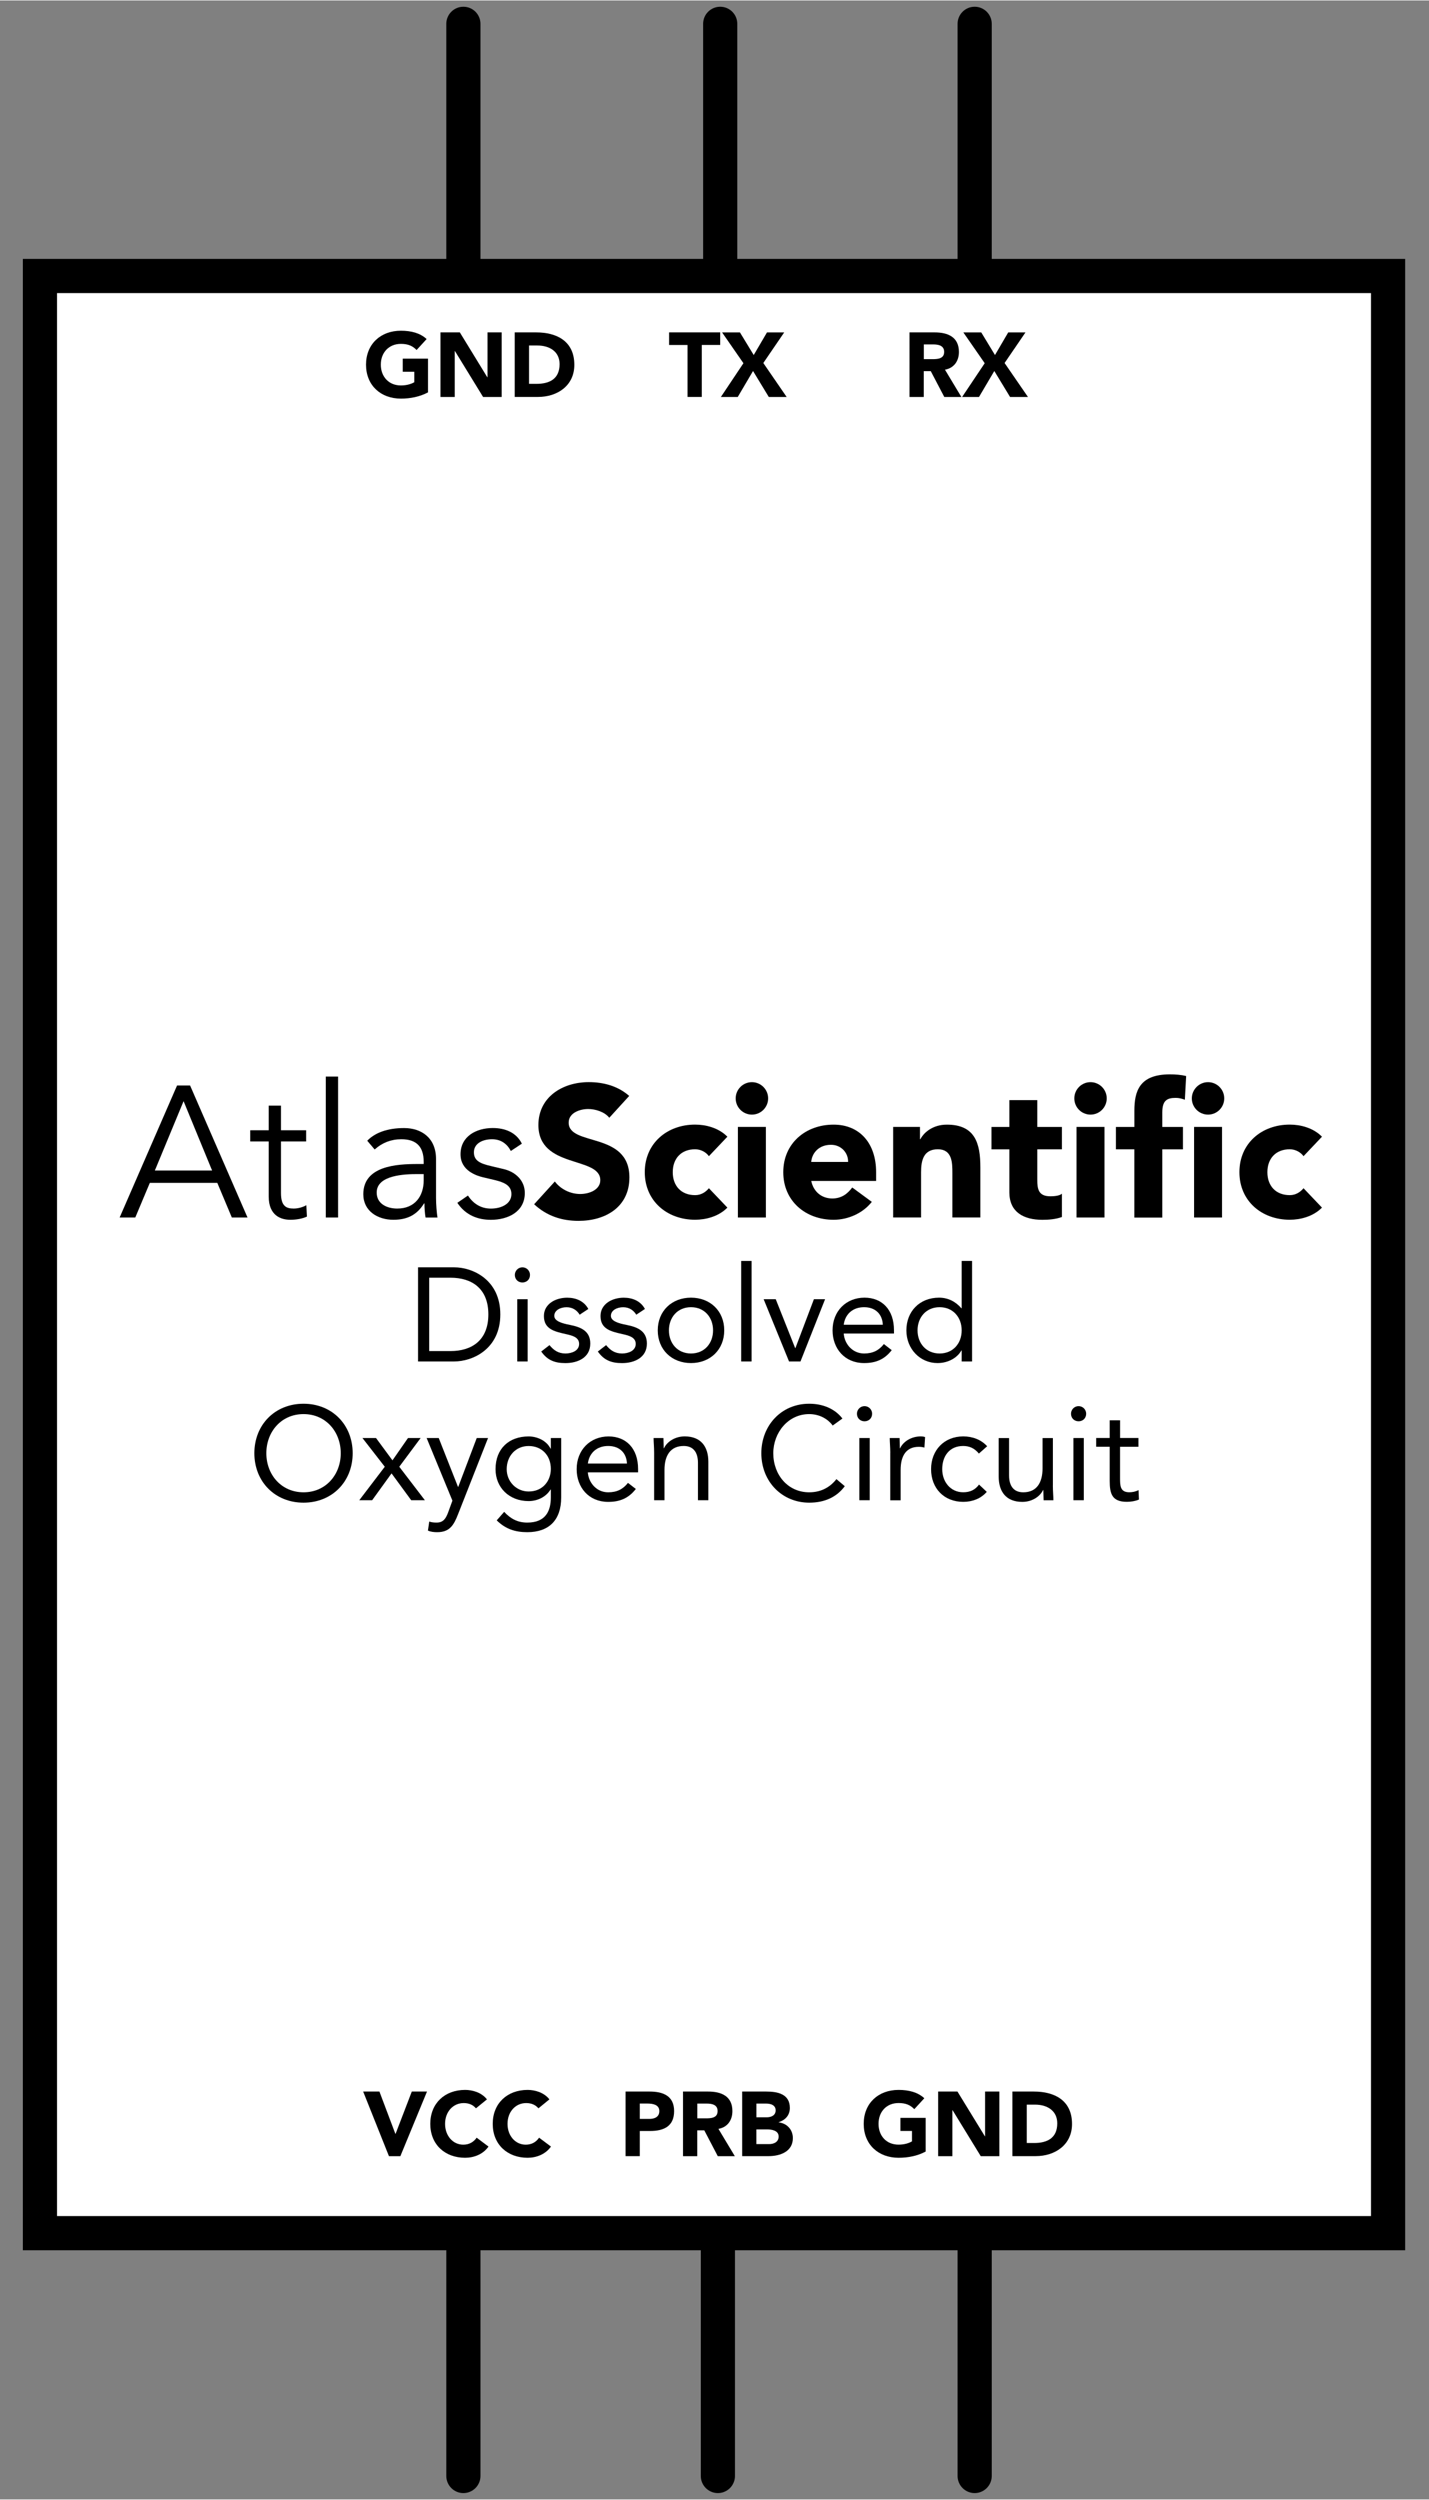<?xml version='1.0' encoding='utf-8'?>
<!DOCTYPE svg>
<!-- Generator: Adobe Illustrator 15.0.0, SVG Export Plug-In . SVG Version: 6.00 Build 0)  -->
<svg xmlns="http://www.w3.org/2000/svg" width="0.581in" x="0px" version="1.1" y="0px"  height="1.016in" viewBox="0 0 41.832 73.125" xmlns:xml="http://www.w3.org/XML/1998/namespace" enable-background="new 0 0 41.832 73.125" xml:space="preserve">
    <rect x="0" y="0" width="41.832" height="73.125" fill="#808080" stroke="none"/>
    <desc >
        <referenceFile >do schematic.svg</referenceFile>
    </desc>
    <g gorn="0.1"  id="pins">
        <g gorn="0.1.0"  id="GND">
            <path  d="M13.565,8.304c-0.276,0-0.5-0.224-0.5-0.5v-7.12c0-0.276,0.224-0.5,0.5-0.5s0.5,0.224,0.5,0.5v7.12C14.065,8.08,13.842,8.304,13.565,8.304z"/>
        </g>
        <g gorn="0.1.1"  id="TX">
            <path  d="M21.083,8.304c-0.276,0-0.5-0.224-0.5-0.5v-7.12c0-0.276,0.224-0.5,0.5-0.5s0.5,0.224,0.5,0.5v7.12C21.583,8.08,21.359,8.304,21.083,8.304z"/>
        </g>
        <g gorn="0.1.2"  id="RX">
            <path  d="M28.532,8.304c-0.276,0-0.5-0.224-0.5-0.5v-7.12c0-0.276,0.224-0.5,0.5-0.5s0.5,0.224,0.5,0.5v7.12C29.032,8.08,28.809,8.304,28.532,8.304z"/>
        </g>
        <rect width="0.977" x="28.032" y="0.184" fill="none" gorn="0.1.3"  height="0.977" id="connector2pin"/>
        <rect width="0.977" x="20.606" y="0.184" fill="none" gorn="0.1.4"  height="0.977" id="connector1pin"/>
        <rect width="0.977" x="13.077" y="0.184" fill="none" gorn="0.1.5"  height="0.977" id="connector0pin"/>
        <g gorn="0.1.6"  id="GND_1_">
            <path  d="M28.532,64.819c0.276,0,0.5,0.225,0.5,0.5v7.121c0,0.275-0.224,0.5-0.5,0.5s-0.5-0.225-0.5-0.5v-7.121C28.032,65.044,28.256,64.819,28.532,64.819z"/>
        </g>
        <g gorn="0.1.7"  id="TX_1_">
            <path  d="M21.015,64.819c0.276,0,0.5,0.225,0.5,0.5v7.121c0,0.275-0.224,0.5-0.5,0.5s-0.5-0.225-0.5-0.5v-7.121C20.515,65.044,20.738,64.819,21.015,64.819z"/>
        </g>
        <g gorn="0.1.8"  id="RX_1_">
            <path  d="M13.565,64.819c0.276,0,0.5,0.225,0.5,0.5v7.121c0,0.275-0.224,0.5-0.5,0.5s-0.5-0.225-0.5-0.5v-7.121C13.065,65.044,13.289,64.819,13.565,64.819z"/>
        </g>
        <rect width="0.977" x="13.089" y="71.964" fill="none" gorn="0.1.9"  height="0.977" id="connector3pin"/>
        <rect width="0.977" x="20.515" y="71.964" fill="none" gorn="0.1.10"  height="0.977" id="connector4pin"/>
        <rect width="0.977" x="28.044" y="71.964" fill="none" gorn="0.1.11"  height="0.977" id="connector5pin"/>
    </g>
    <g gorn="0.2"  id="Layer_1">
        <rect width="39.465" x="1.169" y="8.063" fill="#FFFFFF"  height="57.271" stroke="#000000" stroke-width="1" stroke-miterlimit="10"/>
        <g >
            <path  d="M12.529,11.469c-0.246,0.129-0.516,0.182-0.793,0.182c-0.591,0-1.021-0.387-1.021-0.993c0-0.605,0.43-0.994,1.021-0.994c0.299,0,0.563,0.068,0.753,0.244l-0.294,0.321c-0.112-0.118-0.248-0.18-0.459-0.18c-0.354,0-0.588,0.256-0.588,0.608s0.233,0.609,0.588,0.609c0.182,0,0.315-0.05,0.392-0.095v-0.306H11.79v-0.384h0.739V11.469z"/>
            <path  d="M12.894,9.713h0.567l0.804,1.313h0.006V9.713h0.415v1.89h-0.544l-0.825-1.345h-0.005v1.345h-0.418V9.713z"/>
            <path  d="M15.069,9.713h0.625c0.609,0,1.119,0.259,1.119,0.95c0,0.611-0.499,0.939-1.063,0.939h-0.682V9.713z M15.486,11.219h0.217c0.388,0,0.678-0.146,0.678-0.577c0-0.371-0.296-0.545-0.648-0.545h-0.246V11.219z"/>
        </g>
        <g >
            <path  d="M27.098,62.946c-0.245,0.129-0.515,0.182-0.793,0.182c-0.591,0-1.021-0.387-1.021-0.992c0-0.607,0.43-0.994,1.021-0.994c0.299,0,0.563,0.068,0.753,0.244l-0.293,0.32c-0.113-0.119-0.249-0.18-0.46-0.18c-0.356,0-0.587,0.256-0.587,0.609c0,0.352,0.23,0.609,0.587,0.609c0.182,0,0.315-0.051,0.392-0.096v-0.305h-0.338V61.96h0.739V62.946z"/>
            <path  d="M27.463,61.19h0.565l0.805,1.313h0.004V61.19h0.418v1.891H28.71l-0.825-1.346H27.88v1.346h-0.417V61.19z"/>
            <path  d="M29.638,61.19h0.625c0.609,0,1.119,0.258,1.119,0.949c0,0.613-0.499,0.941-1.063,0.941h-0.682V61.19z M30.056,62.696h0.216c0.387,0,0.678-0.146,0.678-0.576c0-0.371-0.296-0.547-0.648-0.547h-0.245V62.696z"/>
        </g>
        <g >
            <path  d="M18.313,61.19h0.703c0.392,0,0.718,0.125,0.718,0.572c0,0.445-0.302,0.582-0.7,0.582h-0.305v0.736h-0.416V61.19z M18.729,61.991h0.278c0.147,0,0.294-0.051,0.294-0.229c0-0.193-0.198-0.221-0.357-0.221h-0.215V61.991z"/>
            <path  d="M19.995,61.19h0.732c0.387,0,0.713,0.133,0.713,0.572c0,0.266-0.142,0.473-0.409,0.52l0.48,0.799h-0.499l-0.395-0.756h-0.206v0.756h-0.417V61.19z M20.412,61.974h0.245c0.152,0,0.35-0.006,0.35-0.213c0-0.189-0.17-0.219-0.322-0.219h-0.272V61.974z"/>
            <path  d="M21.726,61.19h0.705c0.33,0,0.691,0.07,0.691,0.48c0,0.211-0.131,0.355-0.326,0.416v0.006c0.248,0.031,0.414,0.217,0.414,0.461c0,0.396-0.374,0.527-0.711,0.527h-0.773V61.19z M22.142,61.944h0.302c0.128,0,0.262-0.053,0.262-0.203c0-0.158-0.149-0.199-0.28-0.199h-0.283V61.944z M22.142,62.728h0.375c0.13,0,0.277-0.057,0.277-0.221c0-0.178-0.201-0.209-0.337-0.209h-0.315V62.728z"/>
        </g>
        <g >
            <path  d="M10.631,61.19h0.476l0.467,1.238h0.006l0.475-1.238H12.5l-0.78,1.891h-0.334L10.631,61.19z"/>
            <path  d="M13.933,61.681c-0.082-0.098-0.203-0.154-0.357-0.154c-0.314,0-0.547,0.256-0.547,0.609c0,0.352,0.232,0.609,0.533,0.609c0.168,0,0.305-0.076,0.391-0.205l0.347,0.26c-0.157,0.225-0.425,0.328-0.684,0.328c-0.59,0-1.02-0.387-1.02-0.992c0-0.607,0.43-0.994,1.02-0.994c0.212,0,0.478,0.072,0.639,0.277L13.933,61.681z"/>
            <path  d="M15.762,61.681c-0.083-0.098-0.202-0.154-0.358-0.154c-0.314,0-0.547,0.256-0.547,0.609c0,0.352,0.232,0.609,0.534,0.609c0.169,0,0.304-0.076,0.39-0.205l0.348,0.26c-0.158,0.225-0.425,0.328-0.684,0.328c-0.59,0-1.021-0.387-1.021-0.992c0-0.607,0.431-0.994,1.021-0.994c0.211,0,0.479,0.072,0.638,0.277L15.762,61.681z"/>
        </g>
        <g >
            <path  d="M20.126,10.082h-0.539V9.713h1.496v0.368h-0.539v1.521h-0.418V10.082z"/>
            <path  d="M21.763,10.615l-0.625-0.901h0.523l0.403,0.662l0.388-0.662h0.504l-0.611,0.895l0.684,0.995h-0.523l-0.462-0.761l-0.448,0.761h-0.494L21.763,10.615z"/>
        </g>
        <g >
            <path  d="M26.626,9.713h0.732c0.387,0,0.713,0.133,0.713,0.573c0,0.265-0.143,0.47-0.408,0.519l0.48,0.798h-0.5l-0.396-0.756h-0.205v0.756h-0.417V9.713z M27.043,10.496h0.246c0.152,0,0.35-0.006,0.35-0.212c0-0.188-0.171-0.219-0.323-0.219h-0.272V10.496z"/>
            <path  d="M28.826,10.615l-0.625-0.901h0.524l0.402,0.662l0.387-0.662h0.505l-0.611,0.895l0.685,0.995h-0.524l-0.462-0.761l-0.449,0.761h-0.494L28.826,10.615z"/>
        </g>
        <g >
            <g >
                <path  d="M3.96,35.614H3.502l1.681-3.863h0.382l1.681,3.863H6.787L6.361,34.6H4.386L3.96,35.614z M4.533,34.239h1.676l-0.835-2.03L4.533,34.239z"/>
                <path  d="M8.962,33.388H8.225v1.506c0,0.382,0.147,0.458,0.372,0.458c0.125,0,0.262-0.038,0.371-0.098l0.017,0.333c-0.131,0.06-0.306,0.093-0.486,0.093c-0.273,0-0.633-0.12-0.633-0.682v-1.61H7.325v-0.327h0.541V32.34h0.359v0.721h0.737V33.388z"/>
                <path  d="M9.897,35.614h-0.36v-4.125h0.36V35.614z"/>
                <path  d="M12.403,34.048v-0.065c0-0.442-0.213-0.66-0.655-0.66c-0.3,0-0.562,0.104-0.78,0.3l-0.218-0.256c0.234-0.24,0.6-0.371,1.08-0.371c0.502,0,0.934,0.284,0.934,0.906v1.14c0,0.196,0.021,0.437,0.043,0.573h-0.349c-0.022-0.125-0.033-0.278-0.033-0.415h-0.011c-0.208,0.338-0.491,0.48-0.9,0.48c-0.453,0-0.879-0.251-0.879-0.748c0-0.829,0.977-0.884,1.587-0.884H12.403z M12.217,34.343c-0.366,0-1.19,0.027-1.19,0.54c0,0.338,0.312,0.469,0.601,0.469c0.523,0,0.775-0.371,0.775-0.824v-0.185H12.217z"/>
                <path  d="M14.954,33.667c-0.109-0.208-0.29-0.344-0.551-0.344c-0.251,0-0.53,0.109-0.53,0.382c0,0.24,0.169,0.327,0.502,0.404l0.366,0.087c0.354,0.082,0.622,0.338,0.622,0.699c0,0.556-0.497,0.786-0.993,0.786c-0.388,0-0.742-0.137-0.982-0.497l0.311-0.213c0.147,0.229,0.372,0.382,0.671,0.382c0.295,0,0.601-0.131,0.601-0.425c0-0.257-0.218-0.344-0.486-0.41l-0.349-0.082c-0.174-0.043-0.655-0.185-0.655-0.671c0-0.529,0.464-0.77,0.944-0.77c0.355,0,0.688,0.126,0.852,0.458L14.954,33.667z"/>
                <path  d="M17.836,32.695c-0.136-0.174-0.409-0.256-0.617-0.256c-0.24,0-0.572,0.109-0.572,0.398c0,0.704,1.778,0.251,1.778,1.604c0,0.862-0.693,1.271-1.49,1.271c-0.497,0-0.933-0.147-1.299-0.486l0.606-0.666c0.174,0.229,0.458,0.366,0.742,0.366c0.278,0,0.589-0.131,0.589-0.404c0-0.709-1.812-0.328-1.812-1.615c0-0.824,0.714-1.255,1.473-1.255c0.437,0,0.857,0.115,1.185,0.404L17.836,32.695z"/>
                <path  d="M20.752,33.819c-0.081-0.115-0.234-0.202-0.404-0.202c-0.409,0-0.654,0.272-0.654,0.671s0.246,0.671,0.654,0.671c0.181,0,0.312-0.092,0.404-0.202l0.541,0.567c-0.257,0.262-0.633,0.355-0.945,0.355c-0.818,0-1.473-0.546-1.473-1.392s0.655-1.392,1.473-1.392c0.312,0,0.688,0.093,0.945,0.354L20.752,33.819z"/>
                <path  d="M22.011,31.653c0.262,0,0.475,0.213,0.475,0.475c0,0.262-0.213,0.475-0.475,0.475s-0.475-0.213-0.475-0.475C21.536,31.866,21.749,31.653,22.011,31.653z M21.601,32.962h0.819v2.652h-0.819V32.962z"/>
                <path  d="M25.521,35.156c-0.262,0.333-0.693,0.524-1.119,0.524c-0.818,0-1.473-0.546-1.473-1.392s0.654-1.392,1.473-1.392c0.765,0,1.245,0.546,1.245,1.392v0.256h-1.899c0.065,0.311,0.3,0.513,0.617,0.513c0.267,0,0.446-0.136,0.583-0.322L25.521,35.156z M24.827,33.988c0.006-0.273-0.207-0.502-0.501-0.502c-0.361,0-0.558,0.246-0.579,0.502H24.827z"/>
                <path  d="M26.146,32.962h0.785v0.36h0.012c0.108-0.208,0.376-0.426,0.774-0.426c0.829,0,0.982,0.546,0.982,1.255v1.462H27.88v-1.298c0-0.306-0.005-0.698-0.425-0.698c-0.426,0-0.492,0.333-0.492,0.676v1.32h-0.817V32.962z"/>
                <path  d="M31.086,33.618h-0.721v0.884c0,0.283,0.033,0.491,0.388,0.491c0.087,0,0.263-0.011,0.333-0.076v0.682c-0.18,0.065-0.381,0.082-0.573,0.082c-0.545,0-0.965-0.224-0.965-0.802v-1.26h-0.524v-0.655h0.524v-0.786h0.817v0.786h0.721V33.618z"/>
                <path  d="M31.923,31.653c0.263,0,0.475,0.213,0.475,0.475c0,0.262-0.212,0.475-0.475,0.475c-0.262,0-0.474-0.213-0.474-0.475C31.449,31.866,31.661,31.653,31.923,31.653z M31.514,32.962h0.819v2.652h-0.819V32.962z"/>
                <path  d="M33.207,33.618h-0.54v-0.655h0.54v-0.469c0-0.578,0.147-1.069,1.037-1.069c0.163,0,0.327,0.011,0.479,0.049l-0.038,0.693c-0.093-0.032-0.169-0.054-0.268-0.054c-0.262,0-0.393,0.082-0.393,0.431v0.42h0.605v0.655h-0.605v1.997h-0.818V33.618z"/>
                <path  d="M35.364,31.653c0.262,0,0.474,0.213,0.474,0.475c0,0.262-0.212,0.475-0.474,0.475s-0.475-0.213-0.475-0.475C34.89,31.866,35.103,31.653,35.364,31.653z M34.955,32.962h0.818v2.652h-0.818V32.962z"/>
                <path  d="M38.159,33.819c-0.083-0.115-0.235-0.202-0.403-0.202c-0.41,0-0.655,0.272-0.655,0.671s0.245,0.671,0.655,0.671c0.18,0,0.311-0.092,0.403-0.202l0.54,0.567c-0.257,0.262-0.633,0.355-0.943,0.355c-0.819,0-1.474-0.546-1.474-1.392s0.654-1.392,1.474-1.392c0.311,0,0.687,0.093,0.943,0.354L38.159,33.819z"/>
            </g>
            <g >
                <path  d="M12.238,37.071h1.058c0.541,0,1.35,0.362,1.35,1.378c0,1.015-0.809,1.377-1.35,1.377h-1.058V37.071z M12.564,39.522h0.623c0.63,0,1.109-0.319,1.109-1.073c0-0.755-0.479-1.074-1.109-1.074h-0.623V39.522z"/>
                <path  d="M15.293,37.071c0.125,0,0.222,0.102,0.222,0.222c0,0.129-0.093,0.222-0.222,0.222s-0.222-0.093-0.222-0.222C15.072,37.173,15.169,37.071,15.293,37.071z M15.142,38.005h0.304v1.821h-0.304V38.005z"/>
                <path  d="M16.086,39.348c0.121,0.147,0.253,0.245,0.467,0.245c0.19,0,0.4-0.082,0.4-0.28c0-0.194-0.194-0.245-0.389-0.288c-0.347-0.077-0.642-0.151-0.642-0.529c0-0.354,0.342-0.536,0.681-0.536c0.257,0,0.494,0.097,0.619,0.33l-0.253,0.168c-0.078-0.129-0.206-0.219-0.385-0.219c-0.167,0-0.358,0.082-0.358,0.253c0,0.152,0.218,0.218,0.459,0.265c0.323,0.063,0.595,0.18,0.595,0.545c0,0.412-0.366,0.572-0.728,0.572c-0.308,0-0.529-0.082-0.708-0.339L16.086,39.348z"/>
                <path  d="M17.743,39.348c0.121,0.147,0.253,0.245,0.467,0.245c0.19,0,0.4-0.082,0.4-0.28c0-0.194-0.194-0.245-0.389-0.288c-0.347-0.077-0.642-0.151-0.642-0.529c0-0.354,0.342-0.536,0.681-0.536c0.257,0,0.494,0.097,0.619,0.33l-0.253,0.168c-0.078-0.129-0.206-0.219-0.385-0.219c-0.167,0-0.358,0.082-0.358,0.253c0,0.152,0.218,0.218,0.459,0.265c0.323,0.063,0.595,0.18,0.595,0.545c0,0.412-0.366,0.572-0.728,0.572c-0.308,0-0.529-0.082-0.708-0.339L17.743,39.348z"/>
                <path  d="M20.228,37.959c0.56,0,0.973,0.389,0.973,0.957c0,0.567-0.413,0.957-0.973,0.957c-0.561,0-0.973-0.39-0.973-0.957C19.255,38.348,19.667,37.959,20.228,37.959z M20.228,39.593c0.393,0,0.646-0.296,0.646-0.677c0-0.382-0.253-0.678-0.646-0.678s-0.646,0.296-0.646,0.678C19.582,39.297,19.835,39.593,20.228,39.593z"/>
                <path  d="M21.697,36.885h0.304v2.941h-0.304V36.885z"/>
                <path  d="M23.433,39.826h-0.335l-0.743-1.821h0.354l0.568,1.429h0.008l0.541-1.429h0.327L23.433,39.826z"/>
                <path  d="M26.104,39.495c-0.214,0.276-0.471,0.378-0.809,0.378c-0.572,0-0.923-0.428-0.923-0.957c0-0.564,0.397-0.957,0.935-0.957c0.513,0,0.863,0.35,0.863,0.953v0.097h-1.471c0.023,0.315,0.265,0.584,0.596,0.584c0.261,0,0.436-0.094,0.579-0.276L26.104,39.495z M25.843,38.752c-0.012-0.307-0.214-0.514-0.548-0.514c-0.335,0-0.557,0.207-0.596,0.514H25.843z"/>
                <path  d="M28.152,39.503h-0.008c-0.113,0.206-0.374,0.37-0.7,0.37c-0.51,0-0.911-0.413-0.911-0.957c0-0.553,0.386-0.957,0.957-0.957c0.265,0,0.486,0.116,0.654,0.311h0.008v-1.385h0.304v2.941h-0.304V39.503z M27.506,38.238c-0.393,0-0.646,0.296-0.646,0.678c0,0.381,0.253,0.677,0.646,0.677c0.394,0,0.646-0.296,0.646-0.677C28.152,38.534,27.899,38.238,27.506,38.238z"/>
                <path  d="M7.446,42.511c0-0.833,0.603-1.448,1.439-1.448s1.439,0.615,1.439,1.448c0,0.832-0.603,1.447-1.439,1.447S7.446,43.343,7.446,42.511z M9.975,42.511c0-0.635-0.443-1.145-1.089-1.145s-1.089,0.51-1.089,1.145c0,0.634,0.443,1.144,1.089,1.144S9.975,43.145,9.975,42.511z"/>
                <path  d="M11.264,42.907l-0.654-0.841h0.397l0.482,0.654l0.455-0.654h0.37l-0.626,0.841l0.75,0.98h-0.4l-0.576-0.786l-0.568,0.786h-0.377L11.264,42.907z"/>
                <path  d="M13.406,44.304c-0.121,0.308-0.241,0.518-0.607,0.518c-0.085,0-0.19-0.008-0.272-0.047l0.039-0.265c0.063,0.023,0.128,0.031,0.214,0.031c0.199,0,0.272-0.12,0.339-0.299l0.125-0.343l-0.755-1.833h0.354l0.564,1.429h0.008l0.541-1.429h0.331L13.406,44.304z"/>
                <path  d="M16.428,43.806c0,0.658-0.354,1.016-0.992,1.016c-0.354,0-0.638-0.093-0.895-0.346l0.218-0.249c0.191,0.206,0.397,0.314,0.677,0.314c0.545,0,0.689-0.35,0.689-0.735v-0.233h-0.008c-0.144,0.233-0.401,0.339-0.642,0.339c-0.572,0-0.969-0.397-0.969-0.934c0-0.596,0.389-0.958,0.969-0.958c0.245,0,0.521,0.117,0.642,0.358h0.008v-0.312h0.303V43.806z M15.475,43.631c0.416,0,0.65-0.312,0.65-0.661c0-0.394-0.265-0.67-0.65-0.67c-0.381,0-0.642,0.296-0.642,0.678C14.833,43.347,15.121,43.631,15.475,43.631z"/>
                <path  d="M18.613,43.557c-0.214,0.276-0.471,0.378-0.81,0.378c-0.572,0-0.922-0.428-0.922-0.957c0-0.564,0.396-0.958,0.934-0.958c0.514,0,0.864,0.351,0.864,0.954v0.097h-1.471c0.023,0.315,0.265,0.584,0.595,0.584c0.261,0,0.436-0.094,0.58-0.276L18.613,43.557z M18.353,42.813c-0.012-0.307-0.214-0.514-0.549-0.514s-0.556,0.207-0.595,0.514H18.353z"/>
                <path  d="M19.149,42.499c0-0.168-0.016-0.312-0.016-0.433h0.288c0,0.098,0.008,0.199,0.008,0.3h0.008c0.082-0.179,0.308-0.347,0.607-0.347c0.479,0,0.692,0.304,0.692,0.744v1.124h-0.304v-1.094c0-0.303-0.132-0.494-0.416-0.494c-0.393,0-0.564,0.284-0.564,0.701v0.887h-0.303V42.499z"/>
                <path  d="M24.376,41.701c-0.163-0.222-0.424-0.335-0.688-0.335c-0.615,0-1.051,0.541-1.051,1.145c0,0.638,0.432,1.144,1.051,1.144c0.334,0,0.603-0.137,0.797-0.386l0.245,0.207c-0.245,0.33-0.603,0.482-1.042,0.482c-0.79,0-1.401-0.611-1.401-1.447c0-0.81,0.584-1.448,1.401-1.448c0.373,0,0.739,0.129,0.973,0.433L24.376,41.701z"/>
                <path  d="M25.308,41.133c0.125,0,0.222,0.102,0.222,0.222c0,0.129-0.093,0.222-0.222,0.222c-0.128,0-0.222-0.093-0.222-0.222C25.086,41.234,25.184,41.133,25.308,41.133z M25.156,42.066h0.304v1.821h-0.304V42.066z"/>
                <path  d="M26.062,42.499c0-0.168-0.016-0.312-0.016-0.433h0.288c0,0.098,0.008,0.199,0.008,0.3h0.008c0.081-0.179,0.307-0.347,0.606-0.347c0.039,0,0.082,0.004,0.125,0.02l-0.02,0.308c-0.051-0.016-0.109-0.023-0.164-0.023c-0.369,0-0.532,0.261-0.532,0.678v0.887h-0.304V42.499z"/>
                <path  d="M28.656,42.521c-0.129-0.155-0.276-0.222-0.46-0.222c-0.408,0-0.614,0.304-0.614,0.678c0,0.373,0.245,0.677,0.614,0.677c0.199,0,0.351-0.07,0.464-0.226l0.226,0.214c-0.176,0.202-0.425,0.292-0.689,0.292c-0.563,0-0.941-0.397-0.941-0.957c0-0.553,0.382-0.958,0.941-0.958c0.269,0,0.518,0.09,0.701,0.288L28.656,42.521z"/>
                <path  d="M30.821,43.456c0,0.167,0.016,0.311,0.016,0.432H30.55c0-0.098-0.008-0.198-0.008-0.3h-0.008c-0.082,0.179-0.308,0.347-0.607,0.347c-0.479,0-0.692-0.304-0.692-0.743v-1.125h0.304v1.094c0,0.304,0.132,0.494,0.416,0.494c0.393,0,0.564-0.284,0.564-0.7v-0.888h0.303V43.456z"/>
                <path  d="M31.574,41.133c0.125,0,0.222,0.102,0.222,0.222c0,0.129-0.093,0.222-0.222,0.222c-0.128,0-0.222-0.093-0.222-0.222C31.353,41.234,31.45,41.133,31.574,41.133z M31.423,42.066h0.304v1.821h-0.304V42.066z"/>
                <path  d="M33.325,42.323h-0.537v0.911c0,0.233,0.004,0.42,0.272,0.42c0.09,0,0.187-0.02,0.269-0.063l0.012,0.276c-0.105,0.047-0.241,0.066-0.354,0.066c-0.432,0-0.502-0.233-0.502-0.611v-1h-0.396v-0.257h0.396v-0.518h0.304v0.518h0.537V42.323z"/>
            </g>
        </g>
    </g>
</svg>
